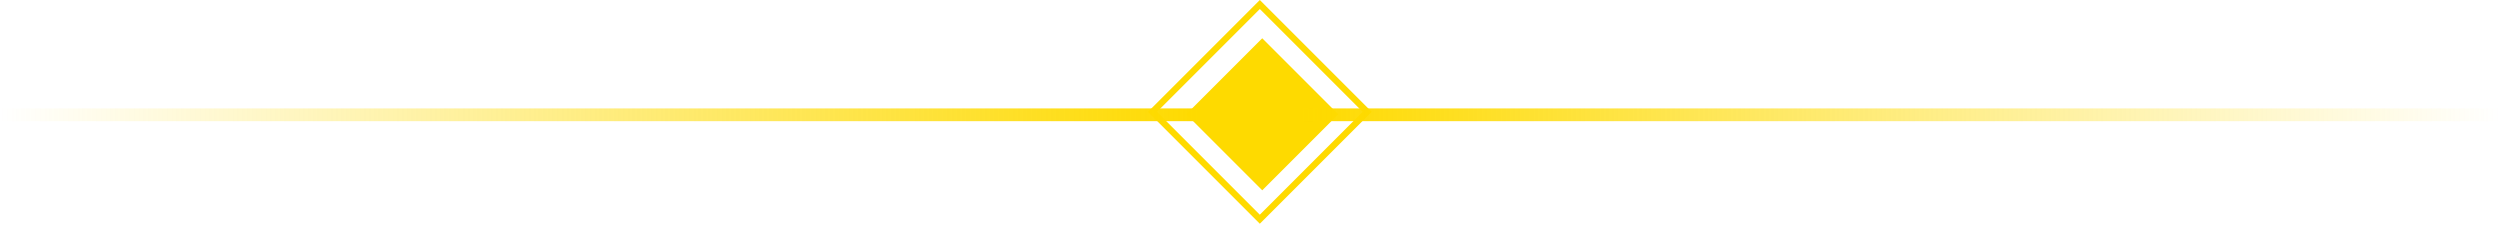 <svg width="392" height="36" viewBox="0 0 392 36" fill="none" xmlns="http://www.w3.org/2000/svg">
<rect x="197.919" y="6" width="16.857" height="16.857" transform="rotate(45 197.919 6)" fill="#FEDA00"/>
<rect x="197.54" y="0.707" width="23.806" height="23.806" transform="rotate(45 197.54 0.707)" stroke="#FEDA00"/>
<rect x="204" y="17" width="188" height="2" fill="url(#paint0_linear_59_104)"/>
<rect y="17" width="188" height="2" fill="url(#paint1_linear_59_104)"/>
<defs>
<linearGradient id="paint0_linear_59_104" x1="204" y1="19" x2="392" y2="19" gradientUnits="userSpaceOnUse">
<stop stop-color="#FEDA00"/>
<stop offset="1" stop-color="#FEDA00" stop-opacity="0"/>
</linearGradient>
<linearGradient id="paint1_linear_59_104" x1="188" y1="19" x2="0" y2="19" gradientUnits="userSpaceOnUse">
<stop stop-color="#FEDA00"/>
<stop offset="1" stop-color="#FEDA00" stop-opacity="0"/>
</linearGradient>
</defs>
</svg>
